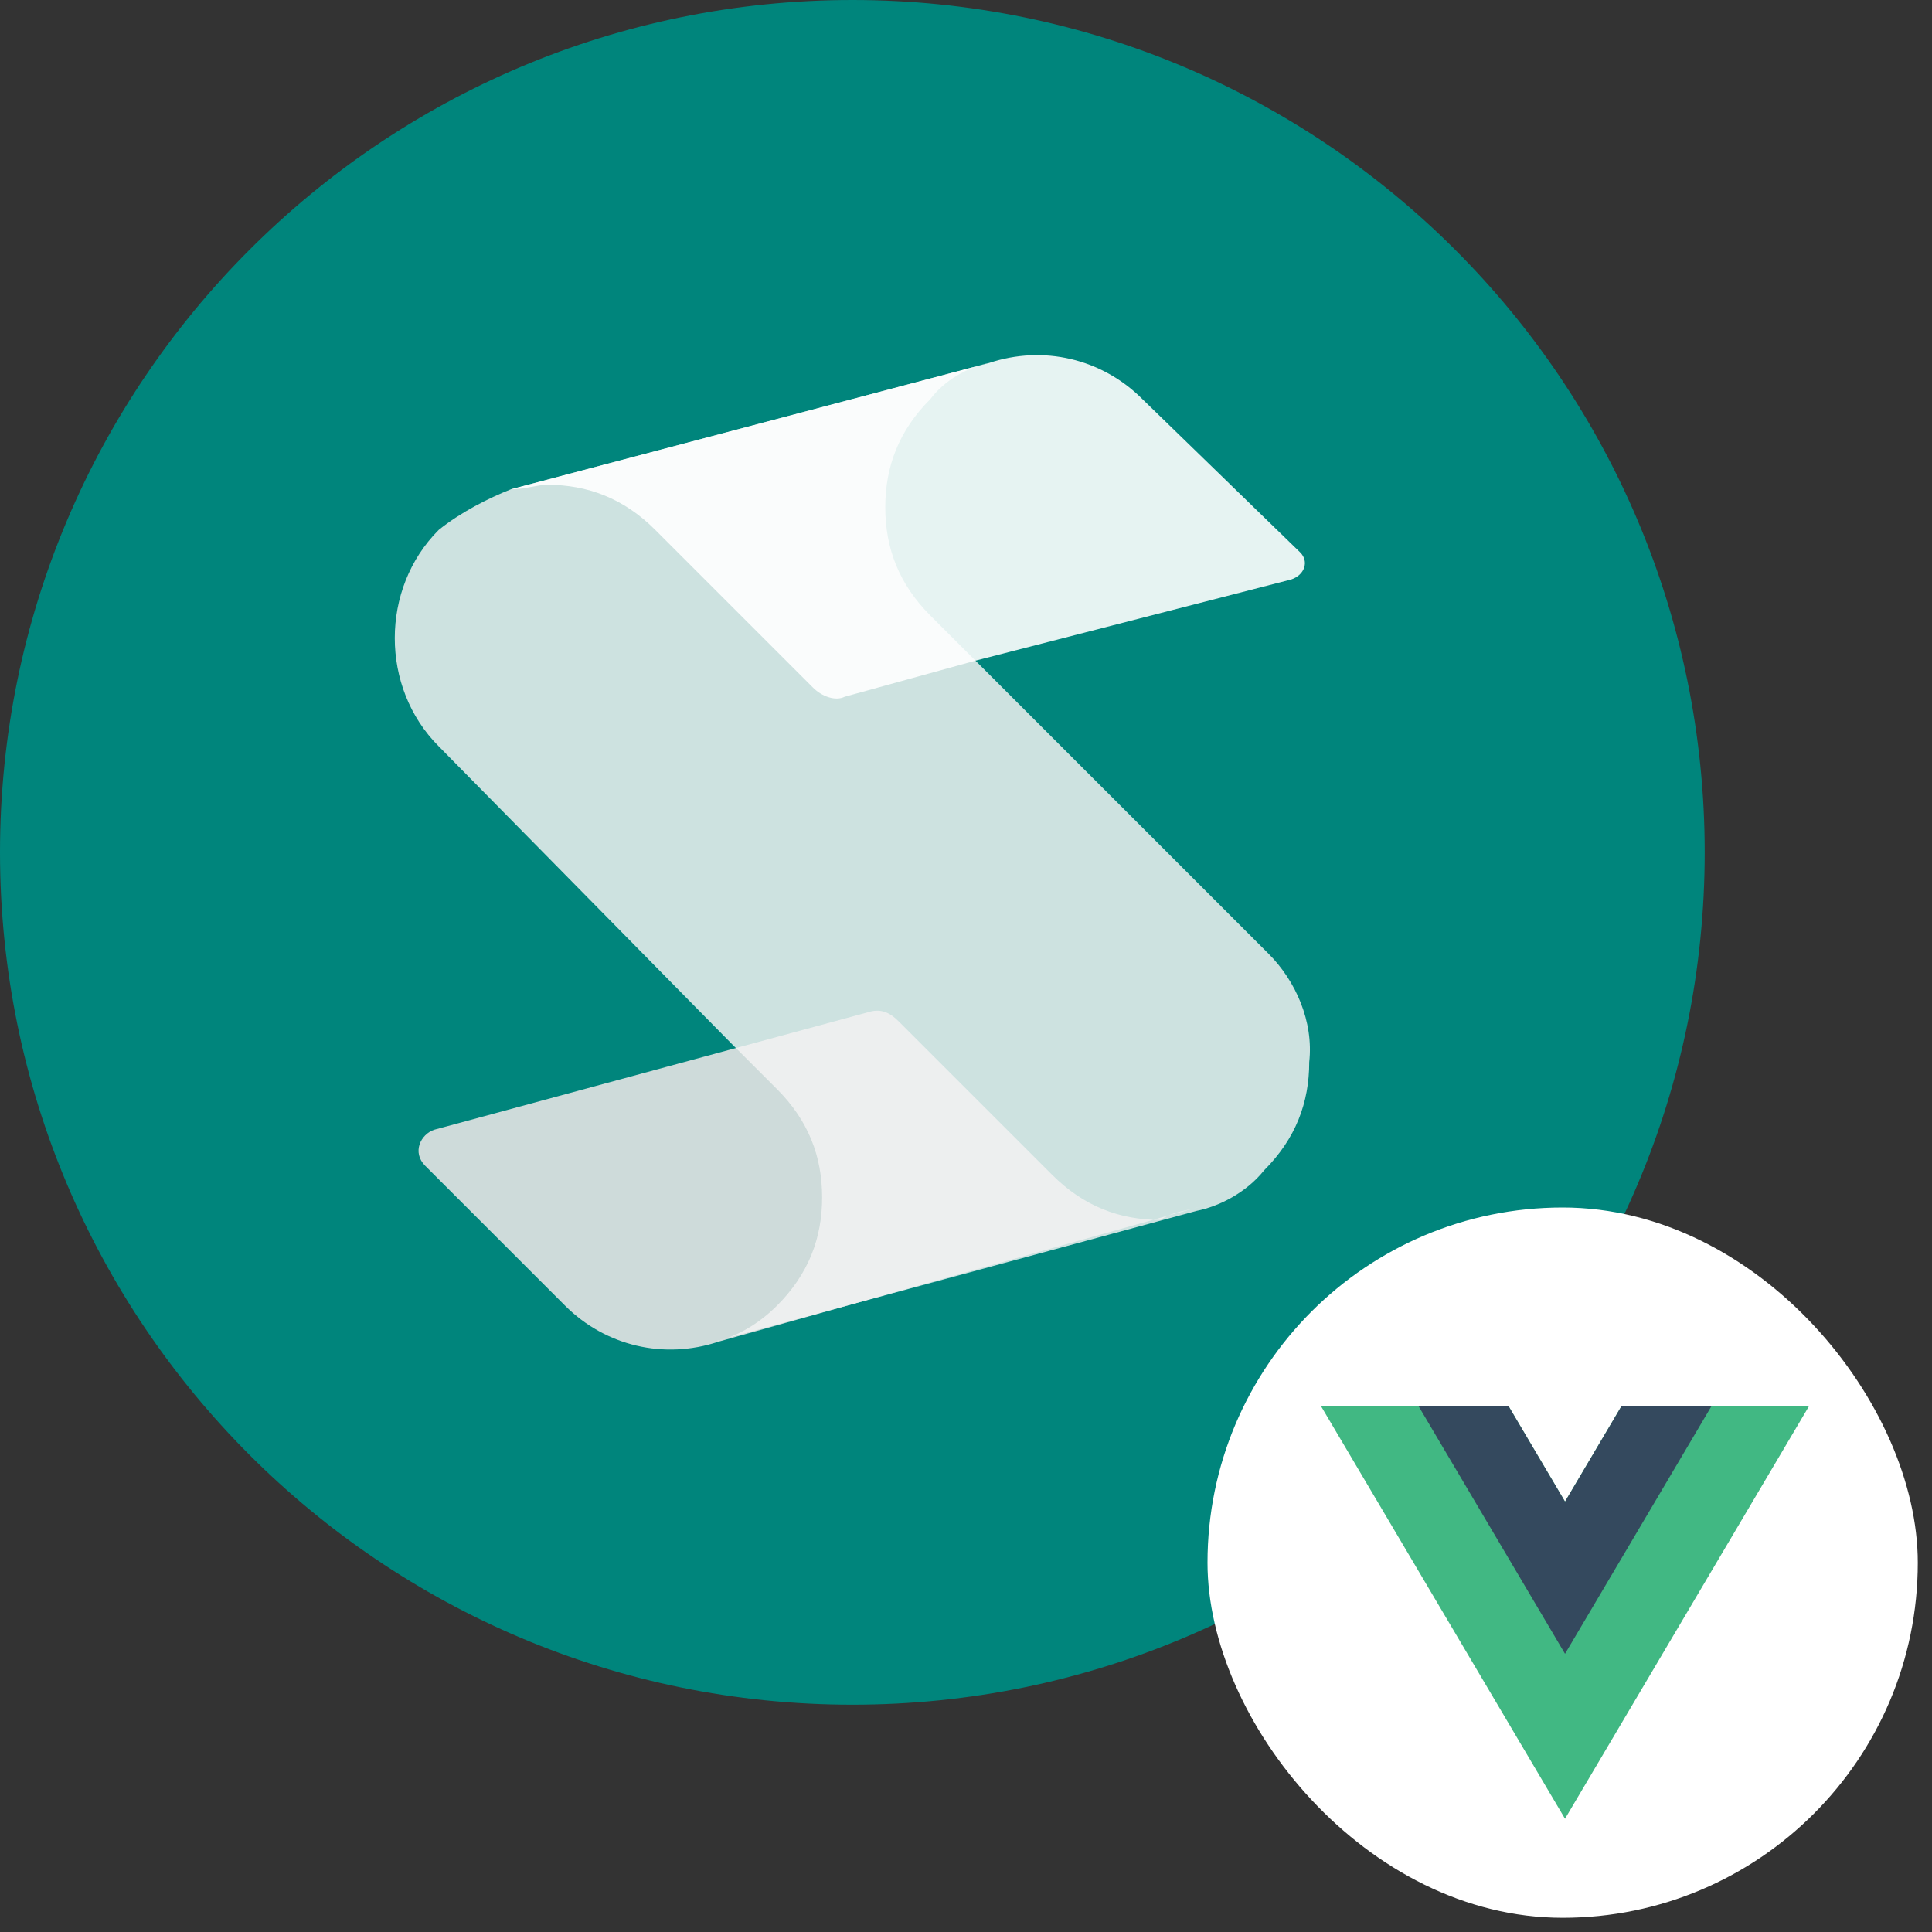 <svg width="136" height="136" viewBox="0 0 136 136" fill="none" xmlns="http://www.w3.org/2000/svg">
    <rect x="0" y="0" width="136" height="136" fill="#333333" stroke="none"/>
    <path d="M60 120C93.137 120 120 93.137 120 60C120 26.863 93.137 0 60 0C26.863 0 0 26.863 0 60C0 93.137 26.863 120 60 120Z" fill="#00857C"/>
    <path opacity="0.9" d="M84.542 84.923L50.57 94.448C46.76 95.718 42.633 94.765 39.776 91.907L29.934 82.066C28.981 81.113 29.616 79.843 30.569 79.525L61.048 71.271C62 70.954 62.635 71.271 63.27 71.906L74.065 82.701C76.287 84.923 78.827 85.875 81.684 85.875C82.637 85.24 83.589 85.24 84.542 84.923Z" fill="#E5E5E5"/>
    <path opacity="0.84" d="M89.303 67.142L68.984 46.824L65.492 43.331C63.269 41.109 62.317 38.569 62.317 35.711C62.317 32.854 63.269 30.314 65.492 28.092C66.444 26.822 68.032 25.869 69.619 25.552L35.965 34.441C34.378 35.076 32.473 36.029 30.886 37.299C26.758 41.426 26.758 48.411 30.886 52.538L51.522 73.493L54.697 76.668C56.92 78.89 57.872 81.43 57.872 84.287C57.872 87.144 56.92 89.684 54.697 91.907C53.427 93.177 51.84 94.129 50.252 94.447L84.223 85.24C85.811 84.922 87.716 83.969 88.986 82.382C91.208 80.159 92.161 77.62 92.161 74.763C92.478 71.905 91.208 69.047 89.303 67.142Z" fill="#F4F4F4"/>
    <path opacity="0.9" d="M80.414 28.092C77.557 25.234 73.429 24.282 69.62 25.552L35.966 34.442C36.918 34.442 37.871 34.124 38.506 34.124C41.363 34.124 43.903 35.077 46.125 37.299L57.238 48.411C57.873 49.046 58.825 49.364 59.46 49.046L68.667 46.506L90.891 40.791C91.844 40.474 92.161 39.521 91.526 38.886L80.414 28.092Z" fill="white"/>
    <rect x="85" y="85" width="50" height="50" rx="25" fill="white"/>
    <path d="M114.131 99L110.167 105.704L106.202 99H93L110.167 128.028L127.333 99H114.131Z" fill="#41B883"/>
    <path d="M114.132 99L110.167 105.704L106.203 99H99.867L110.167 116.417L120.467 99H114.132Z" fill="#34495E"/>
</svg>
